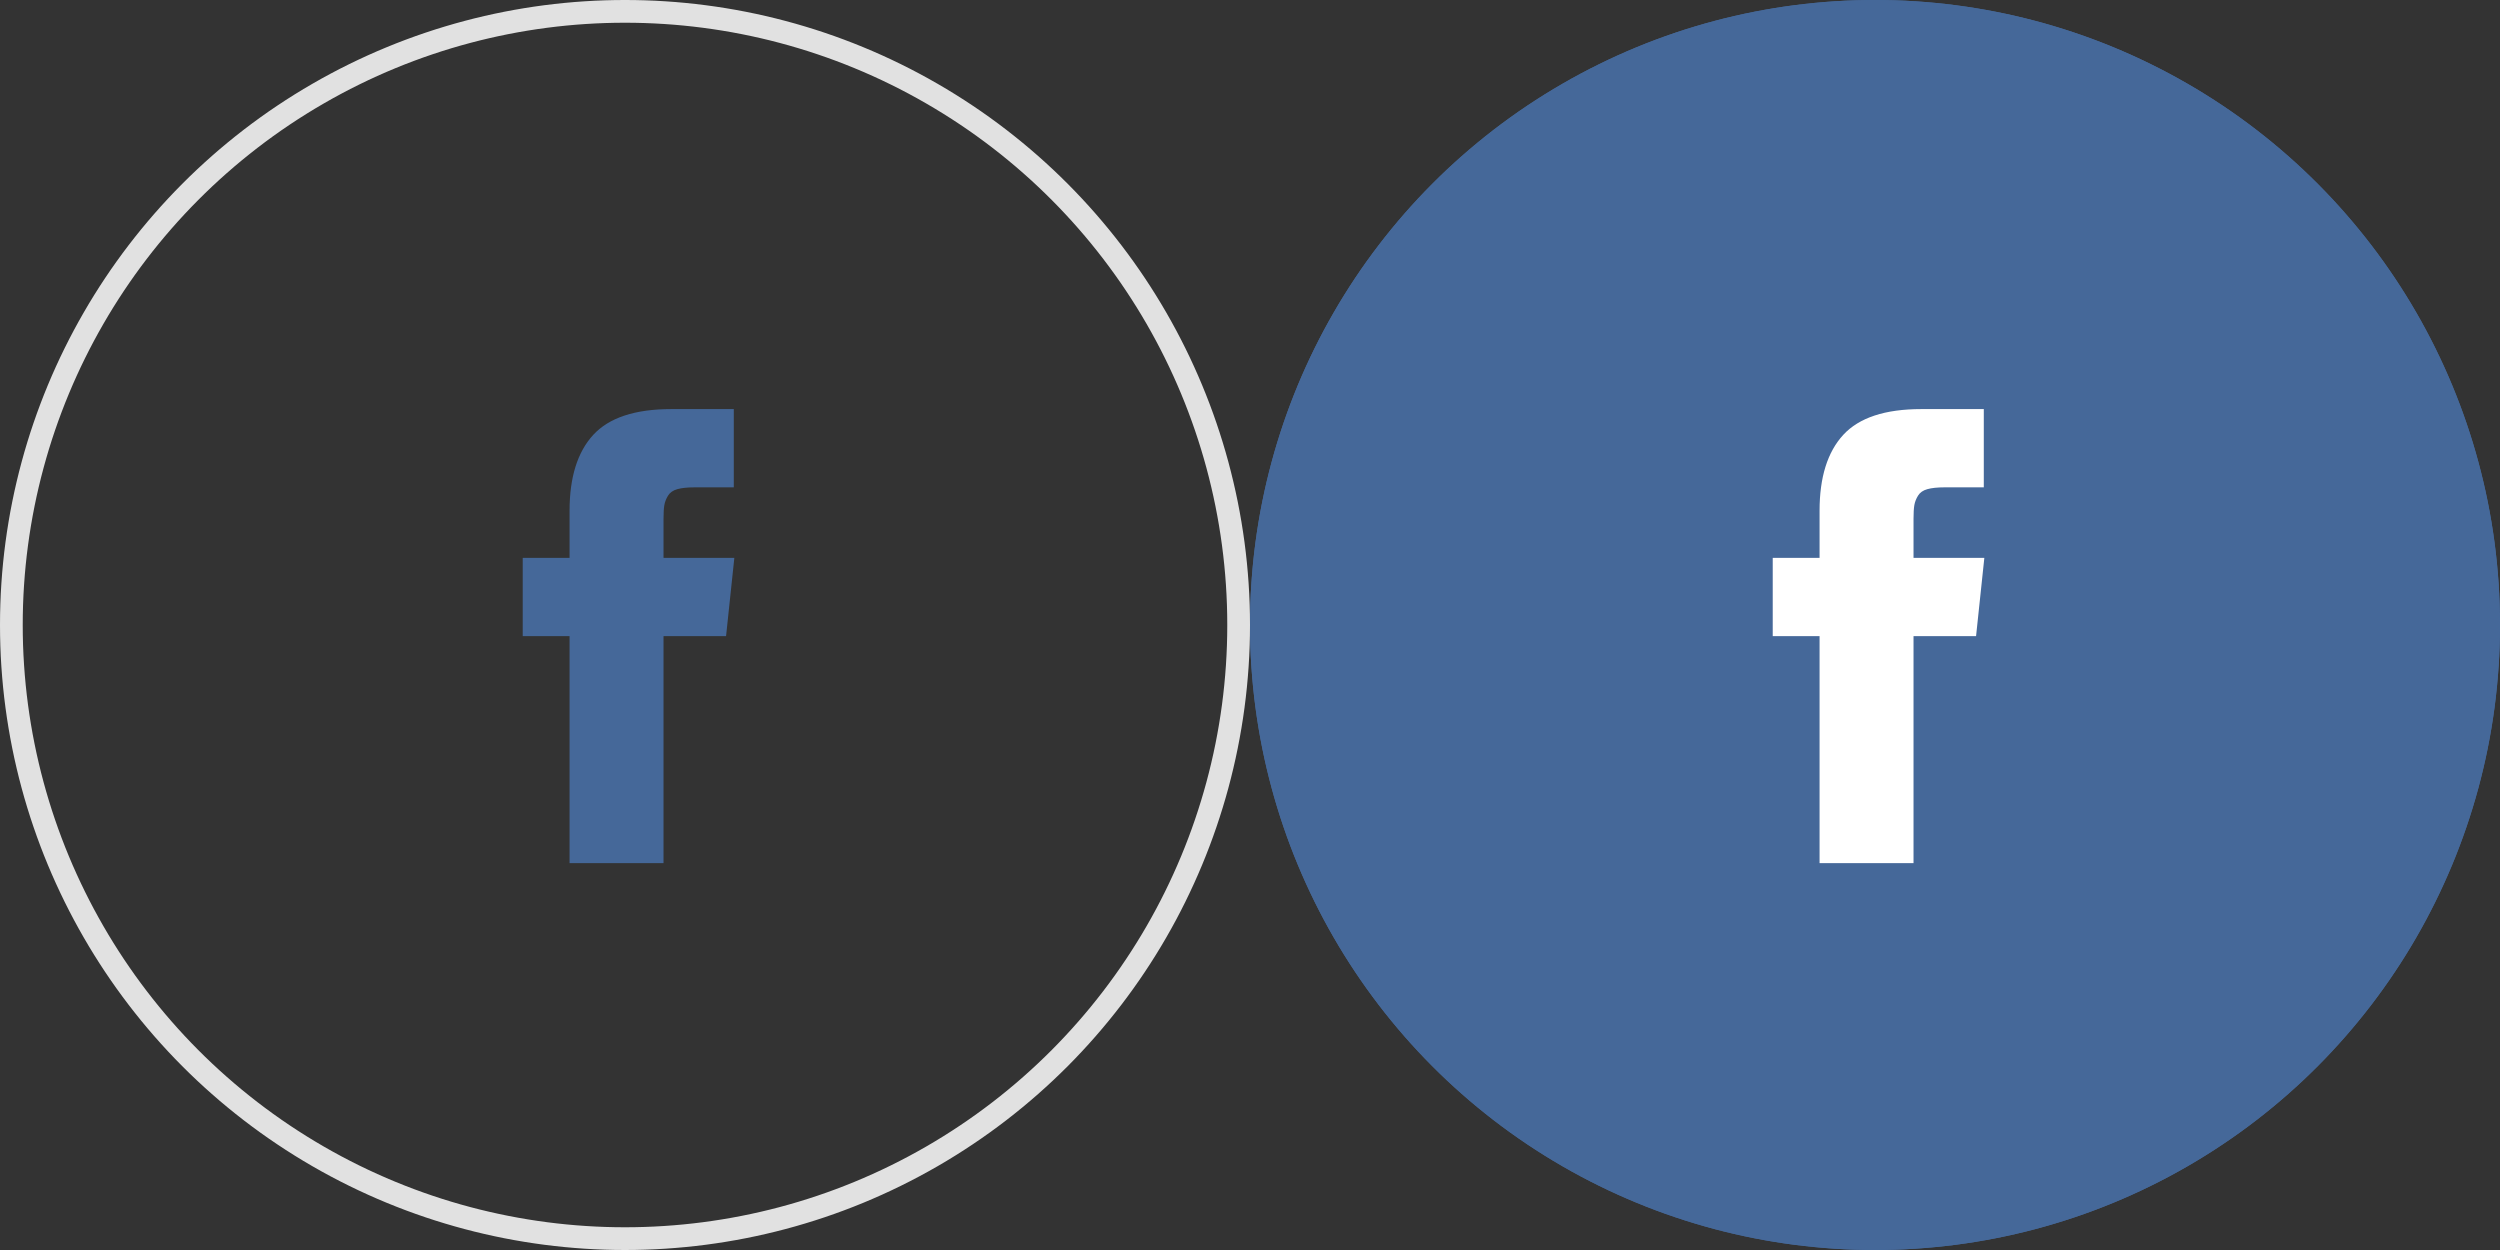 <?xml version="1.0" encoding="UTF-8"?>
<svg width="110px" height="55px" viewBox="0 0 110 55" version="1.1" xmlns="http://www.w3.org/2000/svg" xmlns:xlink="http://www.w3.org/1999/xlink">
    <rect x="0" y="0" width="110" height="55" fill="#333333" stroke="none"/>
    <!-- Generator: Sketch 46.1 (44463) - http://www.bohemiancoding.com/sketch -->
    <title>site/sprites/social/fb</title>
    <desc>Created with Sketch.</desc>
    <defs>
        <circle id="path-1" cx="27.5" cy="27.5" r="27.5"></circle>
    </defs>
    <g id="Site" stroke="none" stroke-width="1" fill="none" fill-rule="evenodd">
        <g id="site/sprites/social/fb">
            <g id="icon" stroke="#E1E1E1">
                <circle id="oval" cx="27.5" cy="27.5" r="27"></circle>
            </g>
            <path d="M29.195,24.546 L29.195,22.825 C29.195,22.567 29.207,22.366 29.231,22.225 C29.256,22.083 29.31,21.944 29.395,21.807 C29.48,21.669 29.618,21.574 29.807,21.522 C29.998,21.469 30.25,21.443 30.565,21.443 L32.287,21.443 L32.287,18 L29.535,18 C27.943,18 26.799,18.378 26.104,19.133 C25.409,19.889 25.061,21.002 25.061,22.473 L25.061,24.546 L23,24.546 L23,27.99 L25.061,27.99 L25.061,37.979 L29.195,37.979 L29.195,27.99 L31.947,27.99 L32.311,24.546 L29.195,24.546 Z" id="facebook" fill="#456899" fill-rule="nonzero"></path>
            <g id="icon" transform="translate(55, 0)">
                <g id="oval">
                    <use fill="#456899" fill-rule="evenodd" xlink:href="#path-1"></use>
                    <circle stroke="#456899" stroke-width="1" cx="27.5" cy="27.5" r="27"></circle>
                </g>
                <path d="M29.195,24.546 L29.195,22.825 C29.195,22.567 29.207,22.366 29.231,22.225 C29.256,22.083 29.31,21.944 29.395,21.807 C29.48,21.669 29.618,21.574 29.807,21.522 C29.998,21.469 30.25,21.443 30.565,21.443 L32.287,21.443 L32.287,18 L29.535,18 C27.943,18 26.799,18.378 26.104,19.133 C25.409,19.889 25.061,21.002 25.061,22.473 L25.061,24.546 L23,24.546 L23,27.99 L25.061,27.99 L25.061,37.979 L29.195,37.979 L29.195,27.99 L31.947,27.99 L32.311,24.546 L29.195,24.546 Z" id="facebook" fill="#FFFFFF" fill-rule="nonzero"></path>
            </g>
        </g>
    </g>
</svg>